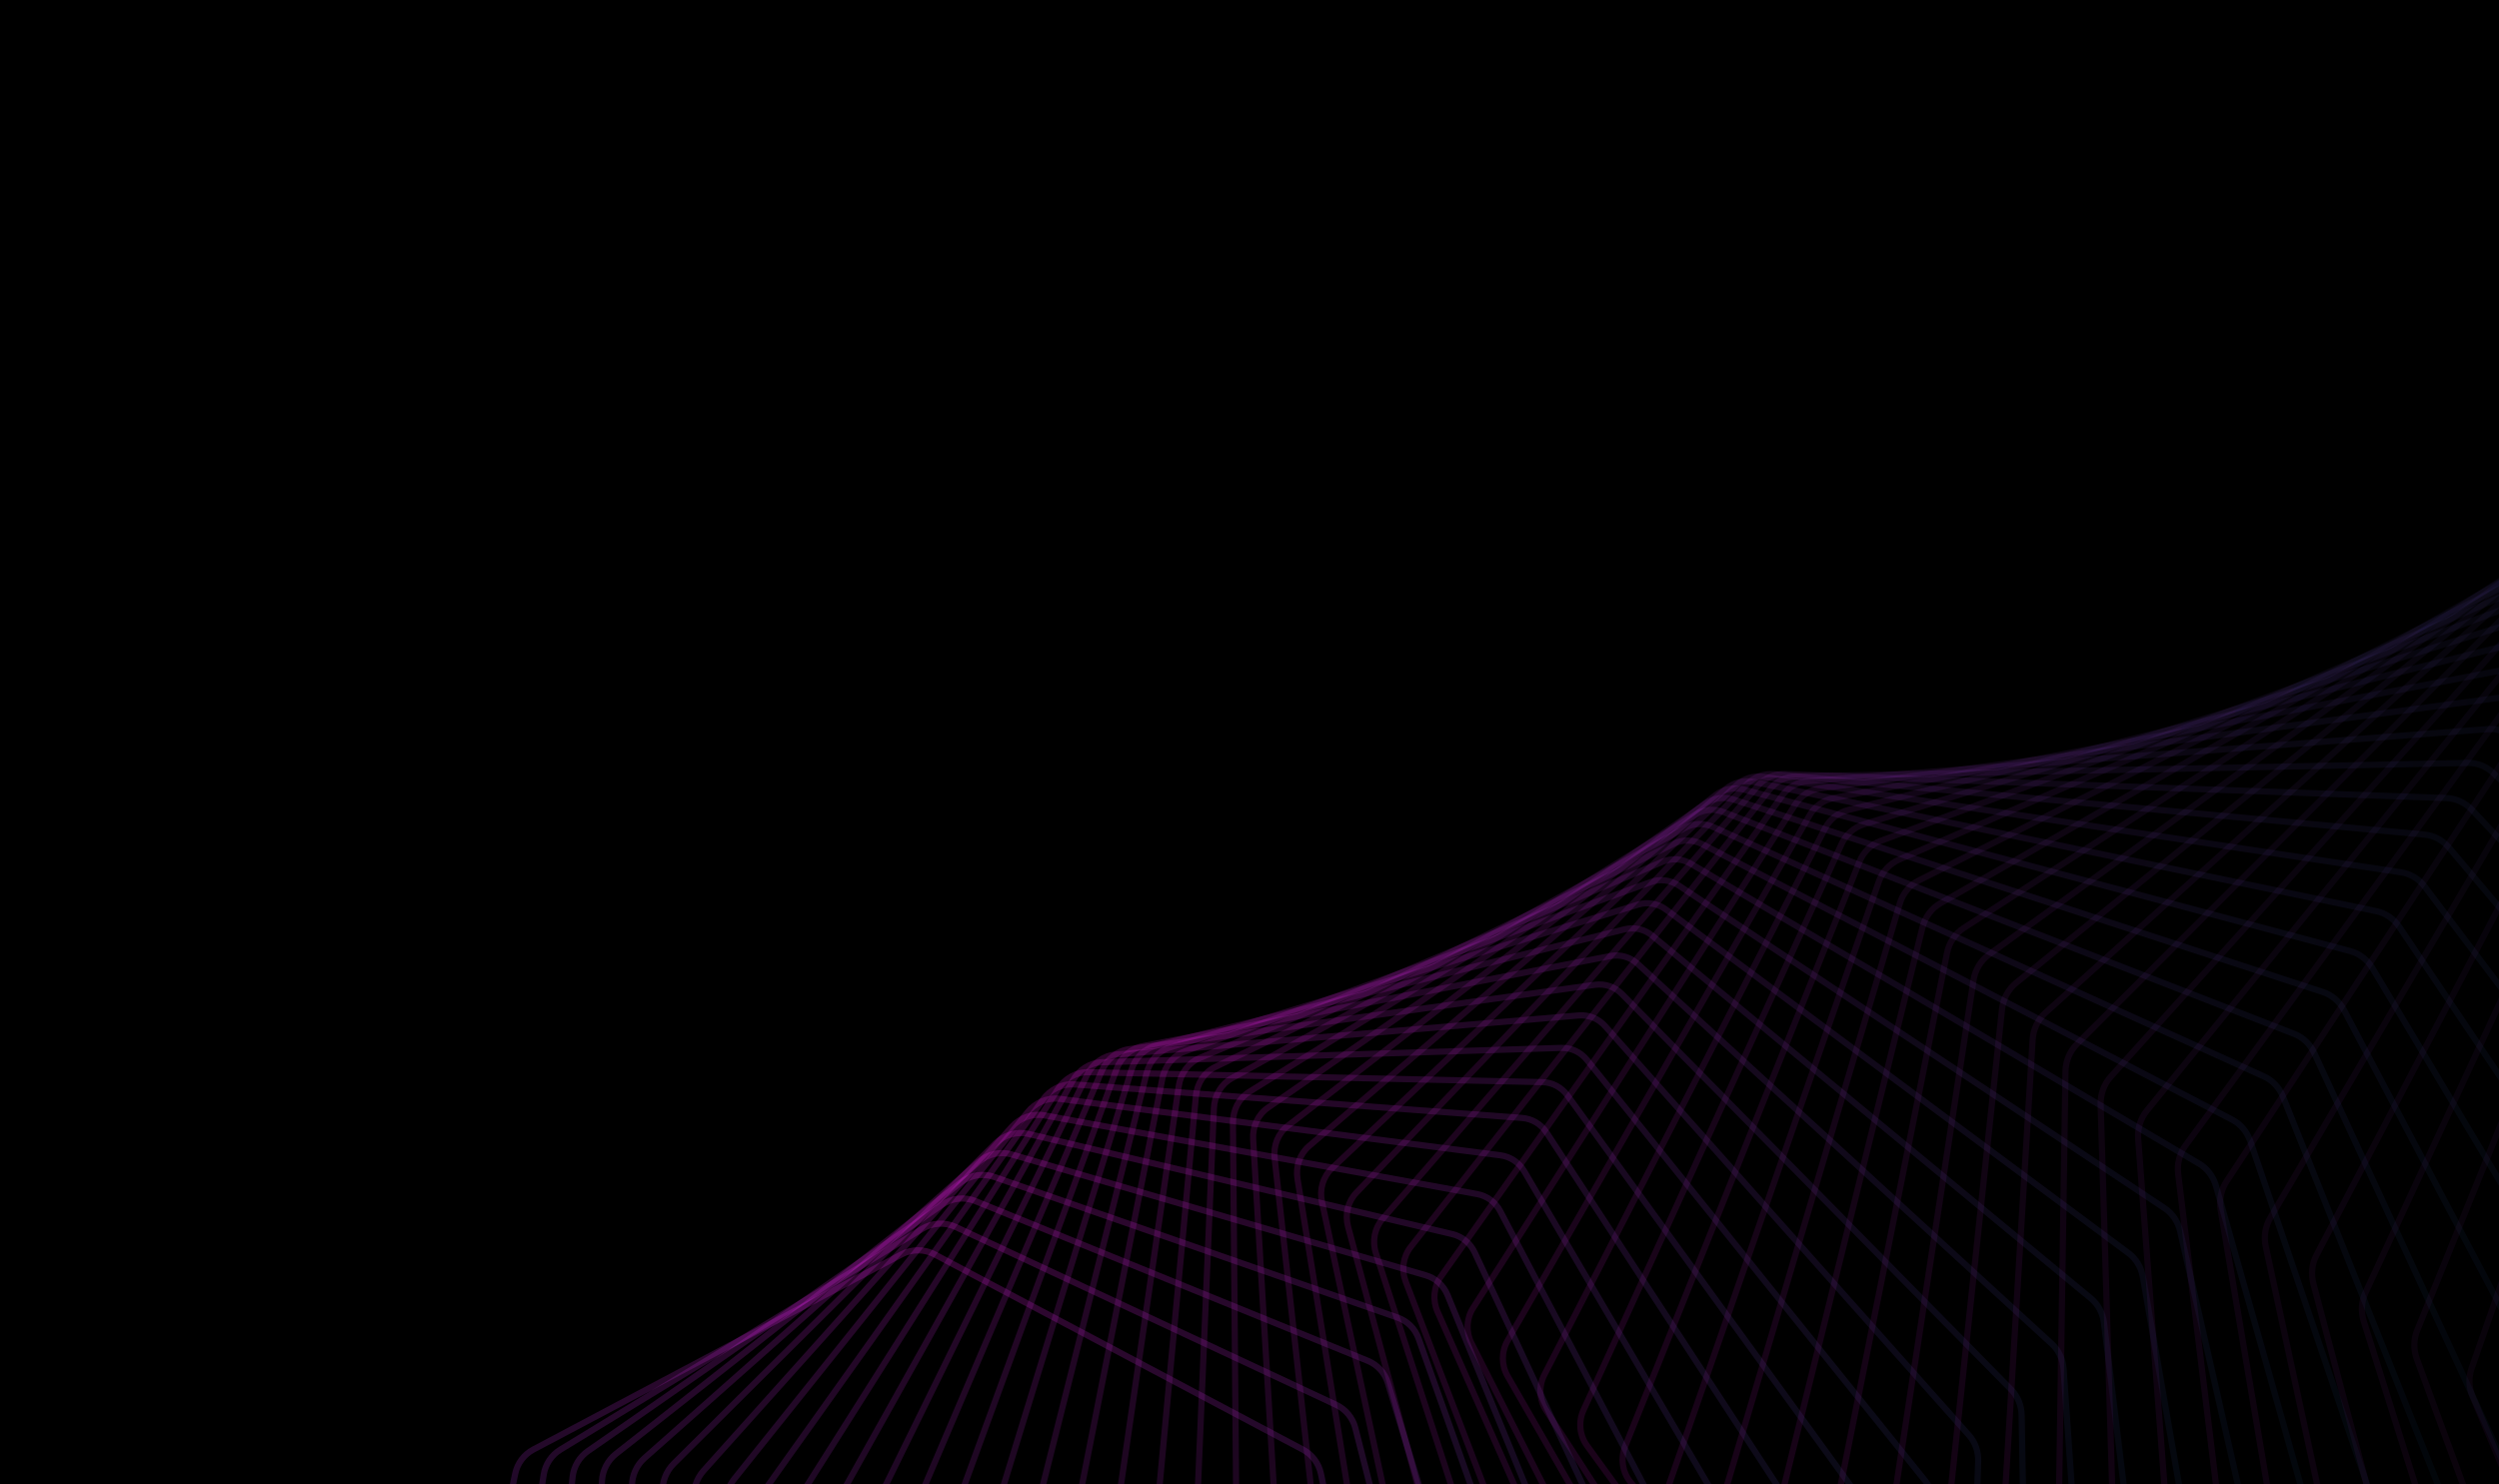 <svg width="1616" height="960" viewBox="0 0 1616 960" fill="none" xmlns="http://www.w3.org/2000/svg">
<g clip-path="url(#clip0_2_462)">
<rect width="1616" height="960" fill="black"/>
<path opacity="0.217" d="M2024.45 1391.87C2030.44 1400.8 2041.32 1404.69 2050.93 1401.35L2474.04 1253.94C2479.54 1252.02 2484 1247.92 2486.47 1242.52L2759.94 644.87C2761.86 640.671 2762.48 635.908 2761.71 631.212L2665.64 46.097C2664.2 37.288 2658.08 29.858 2649.86 26.917L2273.57 -107.716C2265.35 -110.657 2256.43 -108.603 2250.56 -102.413L1860.51 308.778C1857.38 312.078 1855.34 316.329 1854.65 320.97L1756.88 981.482C1755.99 987.454 1757.41 993.655 1760.84 998.764L2024.45 1391.87Z" stroke="url(#paint0_linear_2_462)" stroke-opacity="0.2" stroke-width="4"/>
<path opacity="0.232" d="M1961.18 1379.67C1966.7 1388.84 1977.24 1393.29 1986.91 1390.55L2413.46 1269.56C2419.07 1267.97 2423.75 1264.11 2426.5 1258.82L2725.15 684.064C2727.3 679.932 2728.15 675.151 2727.59 670.365L2659.21 86.306C2658.17 77.448 2652.46 69.719 2644.45 66.333L2277.22 -88.893C2269.2 -92.279 2260.26 -90.743 2254.11 -84.924L1848.38 298.729C1845.05 301.874 1842.78 306.053 1841.87 310.706L1714.55 957.885C1713.38 963.844 1714.52 970.158 1717.72 975.472L1961.18 1379.67Z" stroke="url(#paint1_linear_2_462)" stroke-opacity="0.2" stroke-width="4"/>
<path opacity="0.246" d="M1899.34 1365.81C1904.39 1375.18 1914.56 1380.16 1924.25 1378.03L2352.91 1283.43C2358.61 1282.17 2363.5 1278.57 2366.53 1273.4L2688.94 722.808C2691.31 718.753 2692.4 713.962 2692.06 709.091L2650.99 127.666C2650.37 118.782 2645.07 110.785 2637.3 106.973L2280.03 -68.183C2272.26 -71.995 2263.32 -70.975 2256.9 -65.544L1837.03 289.902C1833.51 292.88 1831.01 296.978 1829.86 301.634L1674.01 933.888C1672.55 939.821 1673.39 946.236 1676.36 951.743L1899.34 1365.81Z" stroke="url(#paint2_linear_2_462)" stroke-opacity="0.2" stroke-width="4"/>
<path opacity="0.261" d="M1839.01 1350.4C1843.57 1359.93 1853.34 1365.41 1863.02 1363.87L2292.47 1295.58C2298.25 1294.66 2303.34 1291.32 2306.64 1286.3L2651.33 761.019C2653.93 757.051 2655.27 752.257 2655.14 747.309L2640.97 170.055C2640.75 161.171 2635.89 152.935 2628.37 148.717L2281.93 -45.659C2274.41 -49.876 2265.5 -49.366 2258.85 -44.338L1826.4 282.332C1822.7 285.132 1819.96 289.139 1818.57 293.79L1635.25 909.604C1633.5 915.498 1634.04 922.001 1636.76 927.688L1839.01 1350.4Z" stroke="url(#paint3_linear_2_462)" stroke-opacity="0.2" stroke-width="4"/>
<path opacity="0.275" d="M1780.25 1333.54C1784.32 1343.19 1793.66 1349.13 1803.29 1348.18L2232.22 1306.03C2238.06 1305.45 2243.35 1302.39 2246.92 1297.52L2612.36 798.614C2615.19 794.744 2616.78 789.958 2616.88 784.941L2629.08 213.352C2629.27 204.491 2624.85 196.047 2617.62 191.447L2282.83 -21.394C2275.59 -25.994 2266.74 -25.988 2259.87 -21.377L1816.43 276.052C1812.54 278.662 1809.56 282.566 1807.94 287.203L1598.28 885.147C1596.23 890.988 1596.47 897.563 1598.94 903.419L1780.25 1333.54Z" stroke="url(#paint4_linear_2_462)" stroke-opacity="0.2" stroke-width="4"/>
<path opacity="0.29" d="M1723.11 1315.33C1726.69 1325.08 1735.58 1331.44 1745.12 1331.08L2172.25 1314.8C2178.13 1314.58 2183.6 1311.8 2187.44 1307.1L2572.07 835.515C2575.14 831.756 2576.97 826.989 2577.32 821.911L2615.32 257.434C2615.92 248.62 2611.94 240 2605.01 235.039L2282.66 4.533C2275.73 -0.429 2266.96 -0.917 2259.89 3.265L1807.04 271.09C1802.97 273.499 1799.76 277.287 1797.89 281.9L1563.09 860.629C1560.75 866.403 1560.67 873.036 1562.88 879.047L1723.11 1315.33Z" stroke="url(#paint5_linear_2_462)" stroke-opacity="0.2" stroke-width="4"/>
<path opacity="0.304" d="M1667.63 1295.9C1670.72 1305.71 1679.15 1312.45 1688.58 1312.66L2112.63 1321.94C2118.54 1322.07 2124.18 1319.59 2128.28 1315.07L2530.51 871.646C2533.81 868.011 2535.9 863.274 2536.49 858.146L2599.66 302.177C2600.65 293.434 2597.14 284.669 2590.51 279.37L2281.36 32.039C2274.74 26.74 2266.08 25.768 2258.84 29.51L1798.17 267.471C1793.92 269.666 1790.48 273.326 1788.36 277.902L1529.67 836.164C1527.03 841.854 1526.64 848.529 1528.58 854.681L1667.63 1295.9Z" stroke="url(#paint6_linear_2_462)" stroke-opacity="0.2" stroke-width="4"/>
<path opacity="0.319" d="M1613.87 1275.36C1616.48 1285.19 1624.42 1292.27 1633.7 1293.04L2053.43 1327.47C2059.35 1327.96 2065.15 1325.79 2069.51 1321.48L2487.72 906.934C2491.25 903.437 2493.61 898.744 2494.44 893.576L2582.07 347.456C2583.46 338.808 2580.41 329.927 2574.11 324.315L2278.86 61.039C2272.57 55.427 2264.04 53.982 2256.65 57.275L1789.75 265.215C1785.34 267.183 1781.66 270.701 1779.28 275.227L1498 811.861C1495.07 817.452 1494.35 824.151 1496.01 830.428L1613.87 1275.36Z" stroke="url(#paint7_linear_2_462)" stroke-opacity="0.2" stroke-width="4"/>
<path opacity="0.333" d="M1561.86 1253.81C1563.99 1263.64 1571.44 1271.03 1580.54 1272.33L1994.74 1331.45C2000.65 1332.29 2006.6 1330.45 2011.2 1326.35L2443.75 941.309C2447.51 937.965 2450.14 933.33 2451.22 928.134L2562.57 393.148C2564.34 384.616 2561.75 375.651 2555.8 369.749L2275.1 91.445C2269.15 85.544 2260.78 83.639 2253.26 86.476L1781.72 264.338C1777.14 266.065 1773.23 269.426 1770.6 273.889L1468.06 787.829C1464.83 793.303 1463.79 800.008 1465.17 806.396L1561.86 1253.81Z" stroke="url(#paint8_linear_2_462)" stroke-opacity="0.2" stroke-width="4"/>
<path opacity="0.348" d="M1511.63 1231.37C1513.28 1241.17 1520.24 1248.84 1529.14 1250.66L1936.61 1333.91C1942.5 1335.11 1948.58 1333.6 1953.42 1329.74L2398.66 974.707C2402.65 971.531 2405.54 966.969 2406.88 961.758L2541.13 439.129C2543.28 430.736 2541.15 421.716 2535.55 415.548L2270.03 123.168C2264.43 117 2256.23 114.65 2248.61 117.024L1773.99 264.851C1769.26 266.325 1765.12 269.512 1762.23 273.898L1439.81 764.173C1436.3 769.514 1434.93 776.206 1436.03 782.689L1511.63 1231.37Z" stroke="url(#paint9_linear_2_462)" stroke-opacity="0.2" stroke-width="4"/>
<path opacity="0.362" d="M1463.2 1208.17C1464.39 1217.91 1470.85 1225.81 1479.53 1228.13L1879.12 1334.9C1884.96 1336.47 1891.15 1335.3 1896.24 1331.68L2352.51 1007.06C2356.72 1004.07 2359.88 999.599 2361.48 994.388L2517.76 485.275C2520.29 477.043 2518.61 467.996 2513.37 461.587L2263.59 156.112C2258.35 149.703 2250.35 146.921 2242.65 148.828L1766.5 266.761L1766.11 264.728L1766.5 266.761C1761.63 267.968 1757.26 270.966 1754.12 275.259L1413.24 740.999C1409.44 746.187 1407.74 752.847 1408.54 759.408L1463.2 1208.17Z" stroke="url(#paint10_linear_2_462)" stroke-opacity="0.2" stroke-width="4"/>
<path opacity="0.377" d="M1416.61 1184.32C1417.34 1193.97 1423.3 1202.08 1431.73 1204.88L1822.33 1334.49C1828.11 1336.41 1834.4 1335.6 1839.71 1332.25L2305.35 1038.32C2309.78 1035.53 2313.21 1031.17 2315.08 1025.97L2492.49 531.466C2495.38 523.415 2494.15 514.368 2489.28 507.741L2255.75 190.185C2250.87 183.557 2243.09 180.359 2235.34 181.796L1759.19 270.071C1754.19 270.999 1749.59 273.791 1746.2 277.974L1388.29 718.406C1384.21 723.424 1382.18 730.031 1382.68 736.653L1416.61 1184.32Z" stroke="url(#paint11_linear_2_462)" stroke-opacity="0.2" stroke-width="4"/>
<path opacity="0.391" d="M1371.84 1159.93C1372.13 1169.48 1377.6 1177.77 1385.76 1181.02L1766.3 1332.73C1772 1335 1778.37 1334.54 1783.89 1331.48L2257.26 1068.43C2261.89 1065.85 2265.59 1061.61 2267.72 1056.45L2465.31 577.583C2468.55 569.732 2467.78 560.712 2463.27 553.889L2246.46 225.289C2241.96 218.466 2234.41 214.866 2226.63 215.832L1751.98 274.78C1746.85 275.416 1742.05 277.985 1738.4 282.04L1364.92 696.493C1360.57 701.321 1358.21 707.855 1358.41 714.521L1371.84 1159.93Z" stroke="url(#paint12_linear_2_462)" stroke-opacity="0.2" stroke-width="4"/>
<path opacity="0.406" d="M1328.93 1135.13C1328.78 1144.55 1333.76 1152.98 1341.63 1156.67L1711.09 1329.66C1716.69 1332.28 1723.12 1332.2 1728.83 1329.44L2208.28 1097.33C2213.12 1094.99 2217.09 1090.9 2219.49 1085.78L2436.26 623.507C2439.84 615.875 2439.51 606.906 2435.38 599.91L2235.7 261.326C2231.57 254.33 2224.27 250.344 2216.48 250.84L1744.8 280.882C1739.57 281.215 1734.56 283.543 1730.66 287.452L1343.08 675.352C1338.47 679.972 1335.78 686.411 1335.68 693.103L1328.93 1135.13Z" stroke="url(#paint13_linear_2_462)" stroke-opacity="0.2" stroke-width="4"/>
<path opacity="0.42" d="M1287.86 1110.02C1287.3 1119.3 1291.78 1127.85 1299.36 1131.95L1656.75 1325.37C1662.23 1328.34 1668.7 1328.63 1674.6 1326.18L2158.51 1124.99C2163.53 1122.9 2167.76 1118.97 2170.43 1113.92L2405.36 669.123C2409.27 661.728 2409.37 652.833 2405.62 645.685L2223.43 298.198C2219.68 291.05 2212.63 286.695 2204.87 286.722L1737.58 288.367C1732.27 288.386 1727.06 290.456 1722.91 294.201L1322.73 655.073C1317.85 659.467 1314.84 665.79 1314.44 672.49L1287.86 1110.02Z" stroke="url(#paint14_linear_2_462)" stroke-opacity="0.2" stroke-width="4"/>
<path opacity="0.435" d="M1248.63 1084.74C1247.66 1093.85 1251.67 1102.5 1258.93 1106.99L1603.34 1319.92C1608.67 1323.21 1615.17 1323.89 1621.23 1321.77L2107.99 1151.36C2113.19 1149.54 2117.68 1145.79 2120.61 1140.82L2372.66 714.319C2376.88 707.179 2377.4 698.38 2374.03 691.1L2209.63 335.806C2206.26 328.526 2199.49 323.817 2191.76 323.379L1730.26 297.221C1724.88 296.916 1719.5 298.711 1715.1 302.273L1303.79 635.743C1298.67 639.893 1295.34 646.078 1294.63 652.768L1248.63 1084.74Z" stroke="url(#paint15_linear_2_462)" stroke-opacity="0.2" stroke-width="4"/>
<path opacity="0.449" d="M1211.24 1059.38C1209.87 1068.31 1213.4 1077.04 1220.34 1081.9L1550.88 1313.36C1556.06 1316.98 1562.56 1318.04 1568.76 1316.26L2056.81 1176.4C2062.17 1174.86 2066.9 1171.33 2070.11 1166.46L2338.18 758.986C2342.7 752.115 2343.63 743.433 2340.64 736.041L2194.28 374.049C2191.29 366.657 2184.8 361.61 2177.14 360.712L1722.77 307.425C1717.34 306.788 1711.79 308.293 1707.17 311.652L1286.21 617.443C1280.86 621.329 1277.22 627.355 1276.2 634.017L1211.24 1059.38Z" stroke="url(#paint16_linear_2_462)" stroke-opacity="0.2" stroke-width="4"/>
<path opacity="0.464" d="M1175.66 1034.07C1173.91 1042.81 1176.97 1051.59 1183.58 1056.8L1499.44 1305.77C1504.44 1309.72 1510.92 1311.16 1517.25 1309.74L2005.04 1200.09C2010.55 1198.85 2015.51 1195.54 2018.97 1190.8L2301.97 803.019C2306.78 796.432 2308.11 787.885 2305.5 780.4L2177.36 412.827C2174.75 405.342 2168.57 399.974 2161 398.621L1715.05 318.957C1709.59 317.983 1703.89 319.181 1699.05 322.318L1269.92 600.248C1264.35 603.854 1260.41 609.701 1259.09 616.317L1175.66 1034.07Z" stroke="url(#paint17_linear_2_462)" stroke-opacity="0.2" stroke-width="4"/>
<path opacity="0.478" d="M1141.87 1008.92C1139.76 1017.45 1142.36 1026.27 1148.62 1031.8L1449.04 1297.23C1453.85 1301.48 1460.29 1303.31 1466.72 1302.25L1952.75 1222.41C1958.39 1221.48 1963.57 1218.41 1967.29 1213.81L2264.09 846.314C2269.16 840.026 2270.89 831.632 2268.66 824.071L2158.88 452.041C2156.65 444.48 2150.78 438.806 2143.31 437.006L1707.03 331.792C1701.57 330.475 1695.73 331.353 1690.68 334.25L1254.85 584.231C1249.08 587.54 1244.85 593.186 1243.23 599.738L1141.87 1008.92Z" stroke="url(#paint18_linear_2_462)" stroke-opacity="0.2" stroke-width="4"/>
<path opacity="0.493" d="M1109.85 984.028C1107.38 992.341 1109.53 1001.18 1115.44 1007.02L1399.72 1287.8C1404.32 1292.35 1410.7 1294.56 1417.21 1293.88L1900.02 1243.32C1905.76 1242.72 1911.16 1239.91 1915.12 1235.48L2224.58 888.775C2229.92 882.798 2232.02 874.573 2230.17 866.954L2138.83 491.591C2136.98 483.971 2131.42 478.007 2124.08 475.768L1698.65 345.9C1693.21 344.237 1687.26 344.781 1682.02 347.422L1240.94 569.457C1234.98 572.455 1230.47 577.881 1228.55 584.351L1109.85 984.028Z" stroke="url(#paint19_linear_2_462)" stroke-opacity="0.2" stroke-width="4"/>
<path opacity="0.507" d="M1079.56 959.511C1076.75 967.598 1078.45 976.443 1084.01 982.57L1351.51 1277.56C1355.89 1282.39 1362.17 1284.98 1368.75 1284.68L1846.92 1262.81C1852.75 1262.55 1858.34 1260.03 1862.53 1255.77L2183.52 930.308C2189.09 924.654 2191.57 916.613 2190.09 908.951L2117.21 531.377C2115.73 523.715 2110.5 517.478 2103.31 514.81L1689.86 361.247C1684.45 359.238 1678.42 359.438 1673 361.804L1228.09 555.988C1221.97 558.66 1217.19 563.846 1214.97 570.217L1079.56 959.511Z" stroke="url(#paint20_linear_2_462)" stroke-opacity="0.2" stroke-width="4"/>
<path opacity="0.522" d="M1050.97 935.469C1047.82 943.32 1049.09 952.155 1054.29 958.552L1304.44 1266.58C1308.58 1271.68 1314.75 1274.65 1321.36 1274.74L1793.53 1280.88C1799.42 1280.96 1805.18 1278.74 1809.6 1274.68L2140.96 970.824C2146.76 965.503 2149.59 957.66 2148.49 949.971L2094.02 571.303C2092.91 563.614 2088.02 557.119 2081.01 554.032L1680.6 377.797C1675.25 375.444 1669.15 375.29 1663.57 377.367L1216.24 543.879C1209.97 546.212 1204.94 551.142 1202.43 557.396L1050.97 935.469Z" stroke="url(#paint21_linear_2_462)" stroke-opacity="0.2" stroke-width="4"/>
<path opacity="0.536" d="M1024.03 912.005C1020.56 919.612 1021.4 928.424 1026.23 935.071L1258.52 1254.94C1262.41 1260.29 1268.45 1263.64 1275.07 1264.11L1739.92 1297.52C1745.85 1297.95 1751.76 1296.04 1756.4 1292.2L2096.97 1010.24C2102.98 1005.26 2106.16 997.629 2105.42 989.928L2069.28 611.273C2068.55 603.572 2064 596.834 2057.18 593.341L1670.81 395.511C1665.55 392.817 1659.41 392.303 1653.69 394.077L1205.31 533.181C1198.91 535.164 1193.64 539.82 1190.85 545.942L1024.03 912.005Z" stroke="url(#paint22_linear_2_462)" stroke-opacity="0.2" stroke-width="4"/>
<path opacity="0.551" d="M998.687 889.213C994.909 896.568 995.327 905.344 999.782 912.225L1213.78 1242.72C1217.4 1248.3 1223.28 1252.01 1229.9 1252.88L1686.17 1312.73C1692.12 1313.51 1698.16 1311.93 1702.99 1308.32L2051.62 1048.47C2057.83 1043.85 2061.34 1036.44 2060.98 1028.74L2043.01 651.191C2042.64 643.492 2038.45 636.528 2031.83 632.641L1660.45 414.347C1655.29 411.317 1649.14 410.438 1643.3 411.898L1195.2 523.936C1188.71 525.561 1183.21 529.928 1180.14 535.9L998.687 889.213Z" stroke="url(#paint23_linear_2_462)" stroke-opacity="0.2" stroke-width="4"/>
<path opacity="0.565" d="M974.899 867.187C970.82 874.283 970.82 883.012 974.899 890.109L1170.23 1229.98C1173.57 1235.79 1179.27 1239.85 1185.85 1241.11L1632.36 1326.5C1638.29 1327.64 1644.43 1326.39 1649.45 1323.04L2005 1085.46C2011.38 1081.19 2015.22 1074.01 2015.22 1066.33V690.964C2015.22 683.283 2011.38 676.108 2005 671.841L1649.45 434.258C1644.43 430.901 1638.29 429.656 1632.36 430.791L1185.85 516.185C1179.27 517.444 1173.57 521.508 1170.23 527.315L974.899 867.187Z" stroke="url(#paint24_linear_2_462)" stroke-opacity="0.2" stroke-width="4"/>
<path opacity="0.58" d="M952.604 846.017C948.235 852.847 947.822 861.517 951.519 868.812L1127.88 1216.81C1130.93 1222.82 1136.43 1227.23 1142.95 1228.87L1578.54 1338.86C1584.44 1340.35 1590.66 1339.45 1595.86 1336.36L1957.17 1121.11C1963.72 1117.21 1967.87 1110.28 1968.23 1102.63L1985.94 730.503C1986.31 722.852 1982.84 715.484 1976.7 710.849L1637.79 455.198C1632.92 451.525 1626.82 449.913 1620.81 450.716L1177.16 509.961C1170.52 510.847 1164.63 514.596 1161.03 520.223L952.604 846.017Z" stroke="url(#paint25_linear_2_462)" stroke-opacity="0.2" stroke-width="4"/>
<path opacity="0.594" d="M931.74 825.787C927.089 832.344 926.268 840.943 929.58 848.421L1086.73 1203.29C1089.48 1209.48 1094.76 1214.22 1101.19 1216.24L1524.8 1349.81C1530.64 1351.65 1536.92 1351.1 1542.26 1348.28L1908.23 1155.39C1914.92 1151.86 1919.37 1145.19 1920.1 1137.58L1955.21 769.718C1955.94 762.112 1952.85 754.566 1946.96 749.581L1625.42 477.118C1620.72 473.14 1614.68 471.166 1608.63 471.629L1169.05 505.29C1162.38 505.801 1156.31 509.223 1152.46 514.656L931.74 825.787Z" stroke="url(#paint26_linear_2_462)" stroke-opacity="0.2" stroke-width="4"/>
<path opacity="0.609" d="M912.243 806.578C907.319 812.853 906.094 821.37 909.015 829.014L1046.79 1189.48C1049.22 1195.84 1054.27 1200.89 1060.59 1203.29L1471.21 1359.36C1476.96 1361.55 1483.28 1361.36 1488.75 1358.83L1858.25 1188.22C1865.08 1185.07 1869.82 1178.66 1870.9 1171.11L1923.05 808.525C1924.14 800.977 1921.43 793.271 1915.82 787.95L1612.29 499.965C1607.79 495.696 1601.84 493.365 1595.76 493.487L1161.43 502.195C1154.74 502.329 1148.53 505.414 1144.43 510.639L912.243 806.578Z" stroke="url(#paint27_linear_2_462)" stroke-opacity="0.2" stroke-width="4"/>
<path opacity="0.623" d="M894.041 788.463C888.854 794.45 887.228 802.874 889.755 810.667L1008.06 1175.46C1010.17 1181.97 1014.95 1187.32 1021.14 1190.09L1417.84 1367.55C1423.48 1370.07 1429.8 1370.24 1435.39 1368L1807.33 1219.56C1814.27 1216.79 1819.29 1210.66 1820.73 1203.19L1889.51 846.842C1890.96 839.366 1888.64 831.516 1883.32 825.876L1598.37 523.687C1594.08 519.143 1588.25 516.463 1582.17 516.242L1154.22 500.691C1147.54 500.448 1141.2 503.19 1136.86 508.193L894.041 788.463Z" stroke="url(#paint28_linear_2_462)" stroke-opacity="0.2" stroke-width="4"/>
<path opacity="0.638" d="M877.063 771.513C871.621 777.205 869.598 785.522 871.726 793.447L970.524 1161.31C972.307 1167.95 976.813 1173.57 982.85 1176.7L1364.74 1374.39C1370.25 1377.24 1376.55 1377.76 1382.24 1375.83L1755.54 1249.37C1762.58 1246.98 1767.87 1241.14 1769.67 1233.75L1854.63 884.587C1856.43 877.198 1854.51 869.222 1849.49 863.281L1583.63 548.228C1579.57 543.427 1573.88 540.408 1567.82 539.845L1147.32 500.789C1140.68 500.171 1134.22 502.563 1129.66 507.332L877.063 771.513Z" stroke="url(#paint29_linear_2_462)" stroke-opacity="0.2" stroke-width="4"/>
<path opacity="0.652" d="M861.233 755.793C855.546 761.181 853.127 769.379 854.852 777.419L934.182 1147.1C935.63 1153.84 939.842 1159.73 945.705 1163.2L1311.99 1379.91C1317.35 1383.08 1323.61 1383.95 1329.37 1382.34L1702.99 1277.6C1710.11 1275.6 1715.66 1270.05 1717.81 1262.76L1818.45 921.686C1820.6 914.397 1819.08 906.315 1814.38 900.09L1568.03 573.533C1564.23 568.492 1558.7 565.146 1552.68 564.244L1140.66 502.494C1134.07 501.505 1127.52 503.542 1122.74 508.064L861.233 755.793Z" stroke="url(#paint30_linear_2_462)" stroke-opacity="0.2" stroke-width="4"/>
<path opacity="0.667" d="M846.471 741.362C840.547 746.439 837.736 754.502 839.054 762.639L899.018 1132.89C900.125 1139.73 904.029 1145.86 909.698 1149.65L1259.65 1384.15C1264.83 1387.62 1271.03 1388.84 1276.85 1387.54L1649.77 1304.22C1656.95 1302.61 1662.75 1297.36 1665.25 1290.19L1781.03 958.066C1783.53 950.894 1782.41 942.723 1778.05 936.235L1551.55 599.545C1548.01 594.284 1542.67 590.626 1536.71 589.389L1134.15 505.806C1127.62 504.452 1121 506.129 1116.02 510.394L846.471 741.362Z" stroke="url(#paint31_linear_2_462)" stroke-opacity="0.2" stroke-width="4"/>
<path opacity="0.681" d="M832.697 728.274C826.546 733.029 823.346 740.944 824.252 749.159L865.018 1118.77C865.779 1125.67 869.362 1132.02 874.819 1136.13L1207.78 1387.15C1212.76 1390.9 1218.88 1392.46 1224.74 1391.48L1595.96 1329.21C1603.2 1327.99 1609.23 1323.05 1612.07 1316.01L1742.41 993.659C1745.26 986.618 1744.55 978.38 1740.53 971.646L1534.17 626.206C1530.91 620.744 1525.76 616.788 1519.89 615.224L1127.69 510.718C1121.27 509.005 1114.58 510.321 1109.41 514.318L832.697 728.274Z" stroke="url(#paint32_linear_2_462)" stroke-opacity="0.2" stroke-width="4"/>
<path opacity="0.696" d="M819.825 716.575C813.458 721.001 809.872 728.751 810.363 737.025L832.162 1104.79C832.574 1111.74 835.823 1118.28 841.05 1122.7L1156.43 1388.93C1161.21 1392.96 1167.21 1394.85 1173.11 1394.18L1541.66 1352.54C1548.93 1351.72 1555.19 1347.1 1558.38 1340.21L1702.66 1028.4C1705.85 1021.51 1705.56 1013.22 1701.89 1006.26L1515.86 653.457C1512.88 647.815 1507.96 643.578 1502.19 641.693L1121.22 517.22C1114.9 515.157 1108.18 516.111 1102.83 519.829L819.825 716.575Z" stroke="url(#paint33_linear_2_462)" stroke-opacity="0.2" stroke-width="4"/>
<path opacity="0.71" d="M807.772 706.307C801.2 710.395 797.231 717.964 797.302 726.275L800.427 1091.02C800.487 1098 803.392 1104.72 808.375 1109.42L1105.67 1389.54C1110.22 1393.82 1116.1 1396.04 1122 1395.69L1486.97 1374.2C1494.26 1373.77 1500.73 1369.49 1504.25 1362.76L1661.83 1062.23C1665.36 1055.5 1665.49 1047.19 1662.19 1040.03L1496.6 681.239C1493.93 675.438 1489.24 670.936 1483.59 668.741L1114.64 525.296C1108.45 522.892 1101.71 523.483 1096.2 526.915L807.772 706.307Z" stroke="url(#paint34_linear_2_462)" stroke-opacity="0.2" stroke-width="4"/>
<path opacity="0.725" d="M796.448 697.506C789.683 701.246 785.337 708.615 784.986 716.943L769.788 1077.53C769.494 1084.51 772.046 1091.39 776.77 1096.35L1055.54 1389.03C1059.85 1393.55 1065.59 1396.08 1071.49 1396.05L1431.98 1394.19C1439.27 1394.16 1445.93 1390.22 1449.8 1383.67L1619.98 1095.09C1623.85 1088.54 1624.4 1080.23 1621.47 1072.89L1476.39 709.492C1474.02 703.552 1469.58 698.805 1464.07 696.31L1107.87 534.924C1101.84 532.189 1095.09 532.42 1089.42 535.555L796.448 697.506Z" stroke="url(#paint35_linear_2_462)" stroke-opacity="0.2" stroke-width="4"/>
<path opacity="0.739" d="M785.767 690.202C778.821 693.585 774.103 700.735 773.328 709.055L740.217 1064.37C739.568 1071.34 741.759 1078.35 746.212 1083.55L1006.1 1387.44C1010.16 1392.19 1015.74 1395.02 1021.61 1395.3L1376.78 1412.51C1384.05 1412.86 1390.91 1409.27 1395.1 1402.92L1577.19 1126.94C1581.38 1120.59 1582.36 1112.3 1579.81 1104.79L1455.2 738.157C1453.14 732.1 1448.97 727.124 1443.61 724.339L1100.84 546.078C1094.97 543.024 1088.24 542.896 1082.42 545.728L785.767 690.202Z" stroke="url(#paint36_linear_2_462)" stroke-opacity="0.2" stroke-width="4"/>
<path opacity="0.754" d="M775.638 684.417C768.525 687.434 763.443 694.345 762.242 702.634L711.682 1051.61C710.679 1058.54 712.503 1065.66 716.674 1071.1L957.388 1384.82C961.187 1389.78 966.604 1392.9 972.434 1393.49L1321.46 1429.15C1328.7 1429.89 1335.73 1426.66 1340.24 1420.53L1533.51 1157.71C1538.02 1151.58 1539.43 1143.34 1537.27 1135.7L1433.03 767.175C1431.29 761.019 1427.39 755.834 1422.2 752.771L1093.47 558.728C1087.77 555.366 1081.07 554.882 1075.12 557.403L775.638 684.417Z" stroke="url(#paint37_linear_2_462)" stroke-opacity="0.2" stroke-width="4"/>
<path opacity="0.768" d="M765.972 680.169C758.707 682.81 753.269 689.46 751.643 697.693L684.15 1039.3C682.793 1046.17 684.246 1053.38 688.124 1059.03L909.457 1381.24C912.988 1386.38 918.223 1389.77 924.001 1390.68L1266.13 1444.13C1273.31 1445.25 1280.5 1442.4 1285.32 1436.5L1489.02 1187.39C1493.84 1181.49 1495.67 1173.32 1493.91 1165.57L1409.87 796.485C1408.45 790.251 1404.83 784.873 1399.82 781.544L1085.68 572.839C1080.17 569.181 1073.51 568.344 1067.45 570.548L765.972 680.169Z" stroke="url(#paint38_linear_2_462)" stroke-opacity="0.2" stroke-width="4"/>
<path opacity="0.783" d="M756.679 677.467C749.278 679.725 743.496 686.093 741.445 694.242L657.585 1027.5C655.877 1034.29 656.954 1041.56 660.532 1047.4L862.347 1376.73C865.602 1382.04 870.645 1385.7 876.359 1386.91L1210.86 1457.47C1217.98 1458.97 1225.31 1456.49 1230.43 1450.85L1443.79 1215.92C1448.91 1210.27 1451.16 1202.2 1449.8 1194.36L1385.72 826.028C1384.62 819.735 1381.3 814.182 1376.47 810.599L1077.4 588.37C1072.09 584.429 1065.49 583.244 1059.32 585.125L756.679 677.467Z" stroke="url(#paint39_linear_2_462)" stroke-opacity="0.2" stroke-width="4"/>
<path opacity="0.797" d="M747.669 676.316C740.15 678.183 734.035 684.245 731.563 692.284L631.948 1016.25C629.892 1022.94 630.591 1030.25 633.861 1036.27L816.098 1371.36C819.071 1376.82 823.912 1380.74 829.551 1382.24L1155.74 1469.19C1162.78 1471.07 1170.24 1468.97 1175.65 1463.6L1397.88 1243.27C1403.29 1237.9 1405.97 1229.95 1405.01 1222.05L1360.57 855.745C1359.81 849.412 1356.77 843.701 1352.15 839.874L1068.55 605.277C1063.46 601.067 1056.93 599.537 1050.68 601.089L747.669 676.316Z" stroke="url(#paint40_linear_2_462)" stroke-opacity="0.2" stroke-width="4"/>
<path opacity="0.812" d="M738.85 676.715C731.232 678.183 724.8 683.918 721.912 691.818L607.196 1005.61C604.796 1012.17 605.116 1019.5 608.073 1025.67L770.745 1365.18C773.431 1370.79 778.061 1374.95 783.615 1376.74L1100.87 1479.32C1107.8 1481.56 1115.37 1479.87 1121.07 1474.79L1351.37 1269.43C1357.07 1264.35 1360.15 1256.55 1359.6 1248.61L1334.44 885.578C1334 879.222 1331.26 873.37 1326.84 869.311L1059.08 623.512C1054.22 619.045 1047.77 617.176 1041.44 618.396L738.85 676.715Z" stroke="url(#paint41_linear_2_462)" stroke-opacity="0.2" stroke-width="4"/>
<path opacity="0.826" d="M730.138 678.654C722.441 679.718 715.709 685.103 712.412 692.835L583.29 995.608C580.551 1002.03 580.492 1009.36 583.129 1015.67L726.322 1358.26C728.717 1363.99 733.131 1368.38 738.59 1370.47L1046.32 1487.89C1053.14 1490.5 1060.8 1489.2 1066.76 1484.43L1304.34 1294.36C1310.3 1289.59 1313.78 1281.97 1313.64 1274.02L1307.31 915.469C1307.2 909.108 1304.77 903.129 1300.56 898.849L1048.92 643.023C1044.28 638.312 1037.94 636.109 1031.54 636.992L730.138 678.654Z" stroke="url(#paint42_linear_2_462)" stroke-opacity="0.2" stroke-width="4"/>
<path opacity="0.841" d="M721.443 682.12C713.69 682.775 706.678 687.789 702.981 695.322L560.185 986.298C557.113 992.558 556.676 999.864 558.989 1006.29L682.86 1350.66C684.961 1356.5 689.152 1361.11 694.507 1363.48L992.177 1494.95C998.868 1497.9 1006.6 1497.01 1012.8 1492.57L1256.85 1318.06C1263.06 1313.62 1266.94 1306.21 1267.21 1298.27L1279.21 945.36C1279.43 939.011 1277.31 932.919 1273.31 928.429L1038 663.754C1033.61 658.812 1027.37 656.28 1020.93 656.824L721.443 682.12Z" stroke="url(#paint43_linear_2_462)" stroke-opacity="0.2" stroke-width="4"/>
<path opacity="0.855" d="M712.681 687.093C704.893 687.336 697.625 691.956 693.54 699.262L537.832 977.714C534.434 983.79 533.621 991.052 535.606 997.586L640.385 1342.44C642.19 1348.38 646.152 1353.2 651.396 1355.85L938.523 1500.53C945.067 1503.83 952.842 1503.35 959.28 1499.26L1208.99 1340.51C1215.42 1336.41 1219.69 1329.24 1220.36 1321.35L1250.14 975.196C1250.68 968.874 1248.87 962.684 1245.1 957.993L1026.27 685.646C1022.13 680.485 1016.01 677.63 1009.53 677.832L712.681 687.093Z" stroke="url(#paint44_linear_2_462)" stroke-opacity="0.2" stroke-width="4"/>
<path opacity="0.87" d="M703.768 693.546C695.969 693.376 688.471 697.583 684.012 704.631L516.187 969.889C512.471 975.762 511.284 982.958 512.939 989.581L598.922 1333.67C600.428 1339.69 604.156 1344.72 609.281 1347.64L885.43 1504.69C891.812 1508.32 899.614 1508.26 906.262 1504.53L1160.82 1361.7C1167.47 1357.97 1172.1 1351.06 1173.18 1343.24L1220.11 1004.92C1220.98 998.642 1219.48 992.366 1215.94 987.483L1013.68 708.636C1009.78 703.269 1003.8 700.097 997.299 699.955L703.768 693.546Z" stroke="url(#paint45_linear_2_462)" stroke-opacity="0.2" stroke-width="4"/>
<path opacity="0.884" d="M694.624 701.449C686.839 700.866 679.137 704.642 674.322 711.402L495.199 962.856C491.175 968.506 489.618 975.617 490.94 982.311L558.49 1324.41C559.695 1330.51 563.185 1335.73 568.185 1338.91L832.971 1507.48C839.176 1511.43 846.981 1511.78 853.817 1508.43L1112.42 1381.65C1119.25 1378.3 1124.23 1371.67 1125.72 1363.95L1189.14 1034.48C1190.33 1028.26 1189.15 1021.91 1185.84 1016.84L1000.16 732.658C996.528 727.097 990.688 723.613 984.181 723.126L694.624 701.449Z" stroke="url(#paint46_linear_2_462)" stroke-opacity="0.2" stroke-width="4"/>
<path opacity="0.899" d="M685.168 710.764C677.424 709.772 669.55 713.1 664.398 719.544L474.82 956.642C470.496 962.05 468.573 969.055 469.56 975.805L519.108 1314.73C520.008 1320.89 523.256 1326.3 528.125 1329.75L781.214 1508.95C787.227 1513.21 795.011 1513.99 802.011 1511.03L1063.86 1400.35C1070.86 1397.39 1076.17 1391.08 1078.05 1383.48L1157.24 1063.83C1158.76 1057.68 1157.89 1051.26 1154.81 1046.02L985.682 757.644C982.313 751.901 976.628 748.112 970.129 747.279L685.168 710.764Z" stroke="url(#paint47_linear_2_462)" stroke-opacity="0.2" stroke-width="4"/>
<path opacity="0.913" d="M675.328 721.449C667.649 720.053 659.636 722.919 654.17 729.019L454.998 951.27C450.386 956.417 448.103 963.297 448.753 970.087L480.788 1304.69C481.383 1310.91 484.384 1316.5 489.116 1320.21L730.224 1509.18C736.032 1513.74 743.77 1514.93 750.909 1512.38L1015.21 1417.81C1022.35 1415.26 1027.98 1409.28 1030.24 1401.84L1124.43 1092.9C1126.28 1086.84 1125.72 1080.37 1122.89 1074.96L970.194 783.523C967.095 777.609 961.576 773.521 955.097 772.342L675.328 721.449Z" stroke="url(#paint48_linear_2_462)" stroke-opacity="0.2" stroke-width="4"/>
<path opacity="0.928" d="M665.031 733.458C657.445 731.664 649.328 734.059 643.573 739.789L435.683 946.762C430.795 951.628 428.157 958.364 428.469 965.179L443.542 1294.37C443.828 1300.63 446.578 1306.4 451.168 1310.37L680.061 1508.23C685.65 1513.06 693.317 1514.67 700.569 1512.53L966.551 1434.05C973.802 1431.91 979.712 1426.3 982.359 1419.04L1090.74 1121.66C1092.91 1115.7 1092.68 1109.19 1090.08 1103.61L953.66 810.22C950.835 804.146 945.492 799.766 939.049 798.242L665.031 733.458Z" stroke="url(#paint49_linear_2_462)" stroke-opacity="0.2" stroke-width="4"/>
<path opacity="0.942" d="M654.209 746.739C646.742 744.559 638.558 746.475 632.541 751.811L416.824 943.133C411.672 947.701 408.685 954.274 408.658 961.098L407.376 1283.84C407.351 1290.13 409.845 1296.07 414.286 1300.29L630.782 1506.17C636.14 1511.26 643.71 1513.28 651.045 1511.56L917.938 1449.09C925.273 1447.38 931.444 1442.15 934.457 1435.09L1056.19 1150.05C1058.69 1144.2 1058.77 1137.66 1056.42 1131.92L936.042 837.66C933.497 831.438 928.34 826.772 921.947 824.905L654.209 746.739Z" stroke="url(#paint50_linear_2_462)" stroke-opacity="0.2" stroke-width="4"/>
<path opacity="0.957" d="M642.797 761.237C635.475 758.683 627.261 760.115 621.013 765.036L398.366 940.397C392.966 944.65 389.637 951.041 389.27 957.859L372.293 1273.15C371.953 1279.47 374.187 1285.57 378.474 1290.05L582.437 1503.07C587.552 1508.41 594.999 1510.82 602.39 1509.53L869.439 1462.96C876.829 1461.67 883.235 1456.84 886.6 1450.02L1020.8 1178.03C1023.62 1172.31 1024.03 1165.74 1021.94 1159.85L917.311 865.766C915.048 859.407 910.089 854.461 903.759 852.254L642.797 761.237Z" stroke="url(#paint51_linear_2_462)" stroke-opacity="0.2" stroke-width="4"/>
<path opacity="0.971" d="M630.737 776.892C623.585 773.979 615.38 774.929 608.934 779.415L380.261 938.564C374.628 942.485 370.964 948.676 370.257 955.473L338.296 1262.39C337.637 1268.72 339.604 1274.99 343.732 1279.72L535.076 1499C539.937 1504.57 547.236 1507.38 554.652 1506.52L821.12 1475.68C828.535 1474.82 835.146 1470.41 838.849 1463.85L984.607 1205.55C987.752 1199.97 988.492 1193.39 986.652 1187.35L897.441 894.459C895.465 887.973 890.713 882.755 884.462 880.21L630.737 776.892Z" stroke="url(#paint52_linear_2_462)" stroke-opacity="0.2" stroke-width="4"/>
<path opacity="0.986" d="M617.972 793.641C611.015 790.388 602.857 790.859 596.246 794.895L362.456 937.64C356.605 941.213 352.616 947.186 351.567 953.945L305.38 1251.61C304.397 1257.94 306.091 1264.38 310.054 1269.36L488.74 1494.06C493.338 1499.84 500.463 1503.01 507.874 1502.59L773.039 1487.28C780.45 1486.86 787.234 1482.88 791.258 1476.6L947.635 1232.57C951.104 1227.15 952.178 1220.56 950.599 1214.37L876.409 923.657C874.724 917.056 870.19 911.574 864.032 908.695L617.972 793.641Z" stroke="url(#paint53_linear_2_462)" stroke-opacity="0.2" stroke-width="4"/>
<path d="M604.45 811.42C597.71 807.846 589.638 807.846 582.899 811.42L344.898 937.629C338.848 940.837 334.542 946.574 333.152 953.28L273.538 1240.88C272.226 1247.22 273.639 1253.81 277.432 1259.04L443.466 1488.3C447.792 1494.28 454.72 1497.81 462.094 1497.81H725.254C732.629 1497.81 739.556 1494.28 743.882 1488.3L909.917 1259.04C913.709 1253.81 915.123 1247.22 913.81 1240.88L854.196 953.28C852.806 946.574 848.501 940.837 842.45 937.629L604.45 811.42Z" stroke="url(#paint54_linear_2_462)" stroke-opacity="0.2" stroke-width="4"/>
</g>
<defs>
<linearGradient id="paint0_linear_2_462" x1="2033.9" y1="1409.45" x2="2589.6" y2="-143.704" gradientUnits="userSpaceOnUse">
<stop stop-color="#FF1CF7"/>
<stop offset="1" stop-color="#00B0FF" stop-opacity="0.1"/>
</linearGradient>
<linearGradient id="paint1_linear_2_462" x1="1969.7" y1="1397.57" x2="2603.31" y2="-101.405" gradientUnits="userSpaceOnUse">
<stop stop-color="#FF1CF7"/>
<stop offset="1" stop-color="#00B0FF" stop-opacity="0.1"/>
</linearGradient>
<linearGradient id="paint2_linear_2_462" x1="1906.93" y1="1383.97" x2="2613.33" y2="-56.893" gradientUnits="userSpaceOnUse">
<stop stop-color="#FF1CF7"/>
<stop offset="1" stop-color="#00B0FF" stop-opacity="0.1"/>
</linearGradient>
<linearGradient id="paint3_linear_2_462" x1="1845.65" y1="1368.73" x2="2619.55" y2="-10.618" gradientUnits="userSpaceOnUse">
<stop stop-color="#FF1CF7"/>
<stop offset="1" stop-color="#00B0FF" stop-opacity="0.1"/>
</linearGradient>
<linearGradient id="paint4_linear_2_462" x1="1785.94" y1="1351.98" x2="2621.95" y2="36.975" gradientUnits="userSpaceOnUse">
<stop stop-color="#FF1CF7"/>
<stop offset="1" stop-color="#00B0FF" stop-opacity="0.1"/>
</linearGradient>
<linearGradient id="paint5_linear_2_462" x1="1727.86" y1="1333.82" x2="2620.55" y2="85.463" gradientUnits="userSpaceOnUse">
<stop stop-color="#FF1CF7"/>
<stop offset="1" stop-color="#00B0FF" stop-opacity="0.1"/>
</linearGradient>
<linearGradient id="paint6_linear_2_462" x1="1671.45" y1="1314.37" x2="2615.42" y2="134.447" gradientUnits="userSpaceOnUse">
<stop stop-color="#FF1CF7"/>
<stop offset="1" stop-color="#00B0FF" stop-opacity="0.1"/>
</linearGradient>
<linearGradient id="paint7_linear_2_462" x1="1616.77" y1="1293.74" x2="2606.7" y2="183.563" gradientUnits="userSpaceOnUse">
<stop stop-color="#FF1CF7"/>
<stop offset="1" stop-color="#00B0FF" stop-opacity="0.1"/>
</linearGradient>
<linearGradient id="paint8_linear_2_462" x1="1563.85" y1="1272.06" x2="2594.57" y2="232.487" gradientUnits="userSpaceOnUse">
<stop stop-color="#FF1CF7"/>
<stop offset="1" stop-color="#00B0FF" stop-opacity="0.1"/>
</linearGradient>
<linearGradient id="paint9_linear_2_462" x1="1512.74" y1="1249.43" x2="2579.2" y2="280.935" gradientUnits="userSpaceOnUse">
<stop stop-color="#FF1CF7"/>
<stop offset="1" stop-color="#00B0FF" stop-opacity="0.1"/>
</linearGradient>
<linearGradient id="paint10_linear_2_462" x1="1463.45" y1="1226" x2="2560.84" y2="328.671" gradientUnits="userSpaceOnUse">
<stop stop-color="#FF1CF7"/>
<stop offset="1" stop-color="#00B0FF" stop-opacity="0.1"/>
</linearGradient>
<linearGradient id="paint11_linear_2_462" x1="1416.02" y1="1201.86" x2="2539.71" y2="375.5" gradientUnits="userSpaceOnUse">
<stop stop-color="#FF1CF7"/>
<stop offset="1" stop-color="#00B0FF" stop-opacity="0.1"/>
</linearGradient>
<linearGradient id="paint12_linear_2_462" x1="1370.45" y1="1177.16" x2="2516.07" y2="421.271" gradientUnits="userSpaceOnUse">
<stop stop-color="#FF1CF7"/>
<stop offset="1" stop-color="#00B0FF" stop-opacity="0.1"/>
</linearGradient>
<linearGradient id="paint13_linear_2_462" x1="1326.75" y1="1152" x2="2490.16" y2="465.874" gradientUnits="userSpaceOnUse">
<stop stop-color="#FF1CF7"/>
<stop offset="1" stop-color="#00B0FF" stop-opacity="0.1"/>
</linearGradient>
<linearGradient id="paint14_linear_2_462" x1="1284.93" y1="1126.5" x2="2462.21" y2="509.238" gradientUnits="userSpaceOnUse">
<stop stop-color="#FF1CF7"/>
<stop offset="1" stop-color="#00B0FF" stop-opacity="0.1"/>
</linearGradient>
<linearGradient id="paint15_linear_2_462" x1="1244.98" y1="1100.8" x2="2432.47" y2="551.325" gradientUnits="userSpaceOnUse">
<stop stop-color="#FF1CF7"/>
<stop offset="1" stop-color="#00B0FF" stop-opacity="0.1"/>
</linearGradient>
<linearGradient id="paint16_linear_2_462" x1="1206.89" y1="1075" x2="2401.14" y2="592.13" gradientUnits="userSpaceOnUse">
<stop stop-color="#FF1CF7"/>
<stop offset="1" stop-color="#00B0FF" stop-opacity="0.1"/>
</linearGradient>
<linearGradient id="paint17_linear_2_462" x1="1170.65" y1="1049.22" x2="2368.44" y2="631.674" gradientUnits="userSpaceOnUse">
<stop stop-color="#FF1CF7"/>
<stop offset="1" stop-color="#00B0FF" stop-opacity="0.1"/>
</linearGradient>
<linearGradient id="paint18_linear_2_462" x1="1136.23" y1="1023.59" x2="2334.53" y2="669.999" gradientUnits="userSpaceOnUse">
<stop stop-color="#FF1CF7"/>
<stop offset="1" stop-color="#00B0FF" stop-opacity="0.1"/>
</linearGradient>
<linearGradient id="paint19_linear_2_462" x1="1103.6" y1="998.194" x2="2299.59" y2="707.167" gradientUnits="userSpaceOnUse">
<stop stop-color="#FF1CF7"/>
<stop offset="1" stop-color="#00B0FF" stop-opacity="0.1"/>
</linearGradient>
<linearGradient id="paint20_linear_2_462" x1="1072.73" y1="973.16" x2="2263.75" y2="743.255" gradientUnits="userSpaceOnUse">
<stop stop-color="#FF1CF7"/>
<stop offset="1" stop-color="#00B0FF" stop-opacity="0.1"/>
</linearGradient>
<linearGradient id="paint21_linear_2_462" x1="1043.59" y1="948.588" x2="2227.14" y2="778.351" gradientUnits="userSpaceOnUse">
<stop stop-color="#FF1CF7"/>
<stop offset="1" stop-color="#00B0FF" stop-opacity="0.1"/>
</linearGradient>
<linearGradient id="paint22_linear_2_462" x1="1016.12" y1="924.58" x2="2189.84" y2="812.549" gradientUnits="userSpaceOnUse">
<stop stop-color="#FF1CF7"/>
<stop offset="1" stop-color="#00B0FF" stop-opacity="0.1"/>
</linearGradient>
<linearGradient id="paint23_linear_2_462" x1="990.273" y1="901.236" x2="2151.93" y2="845.948" gradientUnits="userSpaceOnUse">
<stop stop-color="#FF1CF7"/>
<stop offset="1" stop-color="#00B0FF" stop-opacity="0.1"/>
</linearGradient>
<linearGradient id="paint24_linear_2_462" x1="966.005" y1="878.648" x2="2113.46" y2="878.648" gradientUnits="userSpaceOnUse">
<stop stop-color="#FF1CF7"/>
<stop offset="1" stop-color="#00B0FF" stop-opacity="0.1"/>
</linearGradient>
<linearGradient id="paint25_linear_2_462" x1="943.253" y1="856.906" x2="2074.46" y2="910.745" gradientUnits="userSpaceOnUse">
<stop stop-color="#FF1CF7"/>
<stop offset="1" stop-color="#00B0FF" stop-opacity="0.1"/>
</linearGradient>
<linearGradient id="paint26_linear_2_462" x1="921.954" y1="836.096" x2="2034.94" y2="942.331" gradientUnits="userSpaceOnUse">
<stop stop-color="#FF1CF7"/>
<stop offset="1" stop-color="#00B0FF" stop-opacity="0.1"/>
</linearGradient>
<linearGradient id="paint27_linear_2_462" x1="902.042" y1="816.298" x2="1994.9" y2="973.49" gradientUnits="userSpaceOnUse">
<stop stop-color="#FF1CF7"/>
<stop offset="1" stop-color="#00B0FF" stop-opacity="0.1"/>
</linearGradient>
<linearGradient id="paint28_linear_2_462" x1="883.447" y1="797.587" x2="1954.32" y2="1004.3" gradientUnits="userSpaceOnUse">
<stop stop-color="#FF1CF7"/>
<stop offset="1" stop-color="#00B0FF" stop-opacity="0.1"/>
</linearGradient>
<linearGradient id="paint29_linear_2_462" x1="866.096" y1="780.032" x2="1913.15" y2="1034.82" gradientUnits="userSpaceOnUse">
<stop stop-color="#FF1CF7"/>
<stop offset="1" stop-color="#00B0FF" stop-opacity="0.1"/>
</linearGradient>
<linearGradient id="paint30_linear_2_462" x1="849.913" y1="763.697" x2="1871.34" y2="1065.09" gradientUnits="userSpaceOnUse">
<stop stop-color="#FF1CF7"/>
<stop offset="1" stop-color="#00B0FF" stop-opacity="0.1"/>
</linearGradient>
<linearGradient id="paint31_linear_2_462" x1="834.819" y1="748.643" x2="1828.85" y2="1095.17" gradientUnits="userSpaceOnUse">
<stop stop-color="#FF1CF7"/>
<stop offset="1" stop-color="#00B0FF" stop-opacity="0.1"/>
</linearGradient>
<linearGradient id="paint32_linear_2_462" x1="820.733" y1="734.921" x2="1785.59" y2="1125.04" gradientUnits="userSpaceOnUse">
<stop stop-color="#FF1CF7"/>
<stop offset="1" stop-color="#00B0FF" stop-opacity="0.1"/>
</linearGradient>
<linearGradient id="paint33_linear_2_462" x1="807.572" y1="722.579" x2="1741.5" y2="1154.73" gradientUnits="userSpaceOnUse">
<stop stop-color="#FF1CF7"/>
<stop offset="1" stop-color="#00B0FF" stop-opacity="0.1"/>
</linearGradient>
<linearGradient id="paint34_linear_2_462" x1="795.251" y1="711.659" x2="1696.5" y2="1184.2" gradientUnits="userSpaceOnUse">
<stop stop-color="#FF1CF7"/>
<stop offset="1" stop-color="#00B0FF" stop-opacity="0.1"/>
</linearGradient>
<linearGradient id="paint35_linear_2_462" x1="783.684" y1="702.195" x2="1650.51" y2="1213.41" gradientUnits="userSpaceOnUse">
<stop stop-color="#FF1CF7"/>
<stop offset="1" stop-color="#00B0FF" stop-opacity="0.1"/>
</linearGradient>
<linearGradient id="paint36_linear_2_462" x1="772.784" y1="694.218" x2="1603.46" y2="1242.3" gradientUnits="userSpaceOnUse">
<stop stop-color="#FF1CF7"/>
<stop offset="1" stop-color="#00B0FF" stop-opacity="0.1"/>
</linearGradient>
<linearGradient id="paint37_linear_2_462" x1="762.463" y1="687.75" x2="1555.28" y2="1270.79" gradientUnits="userSpaceOnUse">
<stop stop-color="#FF1CF7"/>
<stop offset="1" stop-color="#00B0FF" stop-opacity="0.1"/>
</linearGradient>
<linearGradient id="paint38_linear_2_462" x1="752.633" y1="682.808" x2="1505.93" y2="1298.78" gradientUnits="userSpaceOnUse">
<stop stop-color="#FF1CF7"/>
<stop offset="1" stop-color="#00B0FF" stop-opacity="0.1"/>
</linearGradient>
<linearGradient id="paint39_linear_2_462" x1="743.205" y1="679.405" x2="1455.36" y2="1326.14" gradientUnits="userSpaceOnUse">
<stop stop-color="#FF1CF7"/>
<stop offset="1" stop-color="#00B0FF" stop-opacity="0.1"/>
</linearGradient>
<linearGradient id="paint40_linear_2_462" x1="734.093" y1="677.546" x2="1403.55" y2="1352.75" gradientUnits="userSpaceOnUse">
<stop stop-color="#FF1CF7"/>
<stop offset="1" stop-color="#00B0FF" stop-opacity="0.1"/>
</linearGradient>
<linearGradient id="paint41_linear_2_462" x1="725.206" y1="677.229" x2="1350.49" y2="1378.46" gradientUnits="userSpaceOnUse">
<stop stop-color="#FF1CF7"/>
<stop offset="1" stop-color="#00B0FF" stop-opacity="0.1"/>
</linearGradient>
<linearGradient id="paint42_linear_2_462" x1="716.462" y1="678.45" x2="1296.2" y2="1403.09" gradientUnits="userSpaceOnUse">
<stop stop-color="#FF1CF7"/>
<stop offset="1" stop-color="#00B0FF" stop-opacity="0.1"/>
</linearGradient>
<linearGradient id="paint43_linear_2_462" x1="707.774" y1="681.196" x2="1240.74" y2="1426.5" gradientUnits="userSpaceOnUse">
<stop stop-color="#FF1CF7"/>
<stop offset="1" stop-color="#00B0FF" stop-opacity="0.1"/>
</linearGradient>
<linearGradient id="paint44_linear_2_462" x1="699.058" y1="685.449" x2="1184.17" y2="1448.51" gradientUnits="userSpaceOnUse">
<stop stop-color="#FF1CF7"/>
<stop offset="1" stop-color="#00B0FF" stop-opacity="0.1"/>
</linearGradient>
<linearGradient id="paint45_linear_2_462" x1="690.233" y1="691.186" x2="1126.61" y2="1468.95" gradientUnits="userSpaceOnUse">
<stop stop-color="#FF1CF7"/>
<stop offset="1" stop-color="#00B0FF" stop-opacity="0.1"/>
</linearGradient>
<linearGradient id="paint46_linear_2_462" x1="681.22" y1="698.381" x2="1068.18" y2="1487.67" gradientUnits="userSpaceOnUse">
<stop stop-color="#FF1CF7"/>
<stop offset="1" stop-color="#00B0FF" stop-opacity="0.1"/>
</linearGradient>
<linearGradient id="paint47_linear_2_462" x1="671.94" y1="706.999" x2="1009.05" y2="1504.52" gradientUnits="userSpaceOnUse">
<stop stop-color="#FF1CF7"/>
<stop offset="1" stop-color="#00B0FF" stop-opacity="0.1"/>
</linearGradient>
<linearGradient id="paint48_linear_2_462" x1="662.32" y1="717.003" x2="949.402" y2="1519.39" gradientUnits="userSpaceOnUse">
<stop stop-color="#FF1CF7"/>
<stop offset="1" stop-color="#00B0FF" stop-opacity="0.1"/>
</linearGradient>
<linearGradient id="paint49_linear_2_462" x1="652.288" y1="728.349" x2="889.457" y2="1532.17" gradientUnits="userSpaceOnUse">
<stop stop-color="#FF1CF7"/>
<stop offset="1" stop-color="#00B0FF" stop-opacity="0.1"/>
</linearGradient>
<linearGradient id="paint50_linear_2_462" x1="641.776" y1="740.992" x2="829.443" y2="1542.79" gradientUnits="userSpaceOnUse">
<stop stop-color="#FF1CF7"/>
<stop offset="1" stop-color="#00B0FF" stop-opacity="0.1"/>
</linearGradient>
<linearGradient id="paint51_linear_2_462" x1="630.718" y1="754.879" x2="769.604" y2="1551.22" gradientUnits="userSpaceOnUse">
<stop stop-color="#FF1CF7"/>
<stop offset="1" stop-color="#00B0FF" stop-opacity="0.1"/>
</linearGradient>
<linearGradient id="paint52_linear_2_462" x1="619.053" y1="769.956" x2="710.196" y2="1557.46" gradientUnits="userSpaceOnUse">
<stop stop-color="#FF1CF7"/>
<stop offset="1" stop-color="#00B0FF" stop-opacity="0.1"/>
</linearGradient>
<linearGradient id="paint53_linear_2_462" x1="606.724" y1="786.165" x2="651.47" y2="1561.55" gradientUnits="userSpaceOnUse">
<stop stop-color="#FF1CF7"/>
<stop offset="1" stop-color="#00B0FF" stop-opacity="0.1"/>
</linearGradient>
<linearGradient id="paint54_linear_2_462" x1="593.674" y1="803.442" x2="593.674" y2="1563.57" gradientUnits="userSpaceOnUse">
<stop stop-color="#FF1CF7"/>
<stop offset="1" stop-color="#00B0FF" stop-opacity="0.1"/>
</linearGradient>
<clipPath id="clip0_2_462">
<rect width="1616" height="960" fill="white"/>
</clipPath>
</defs>
</svg>

